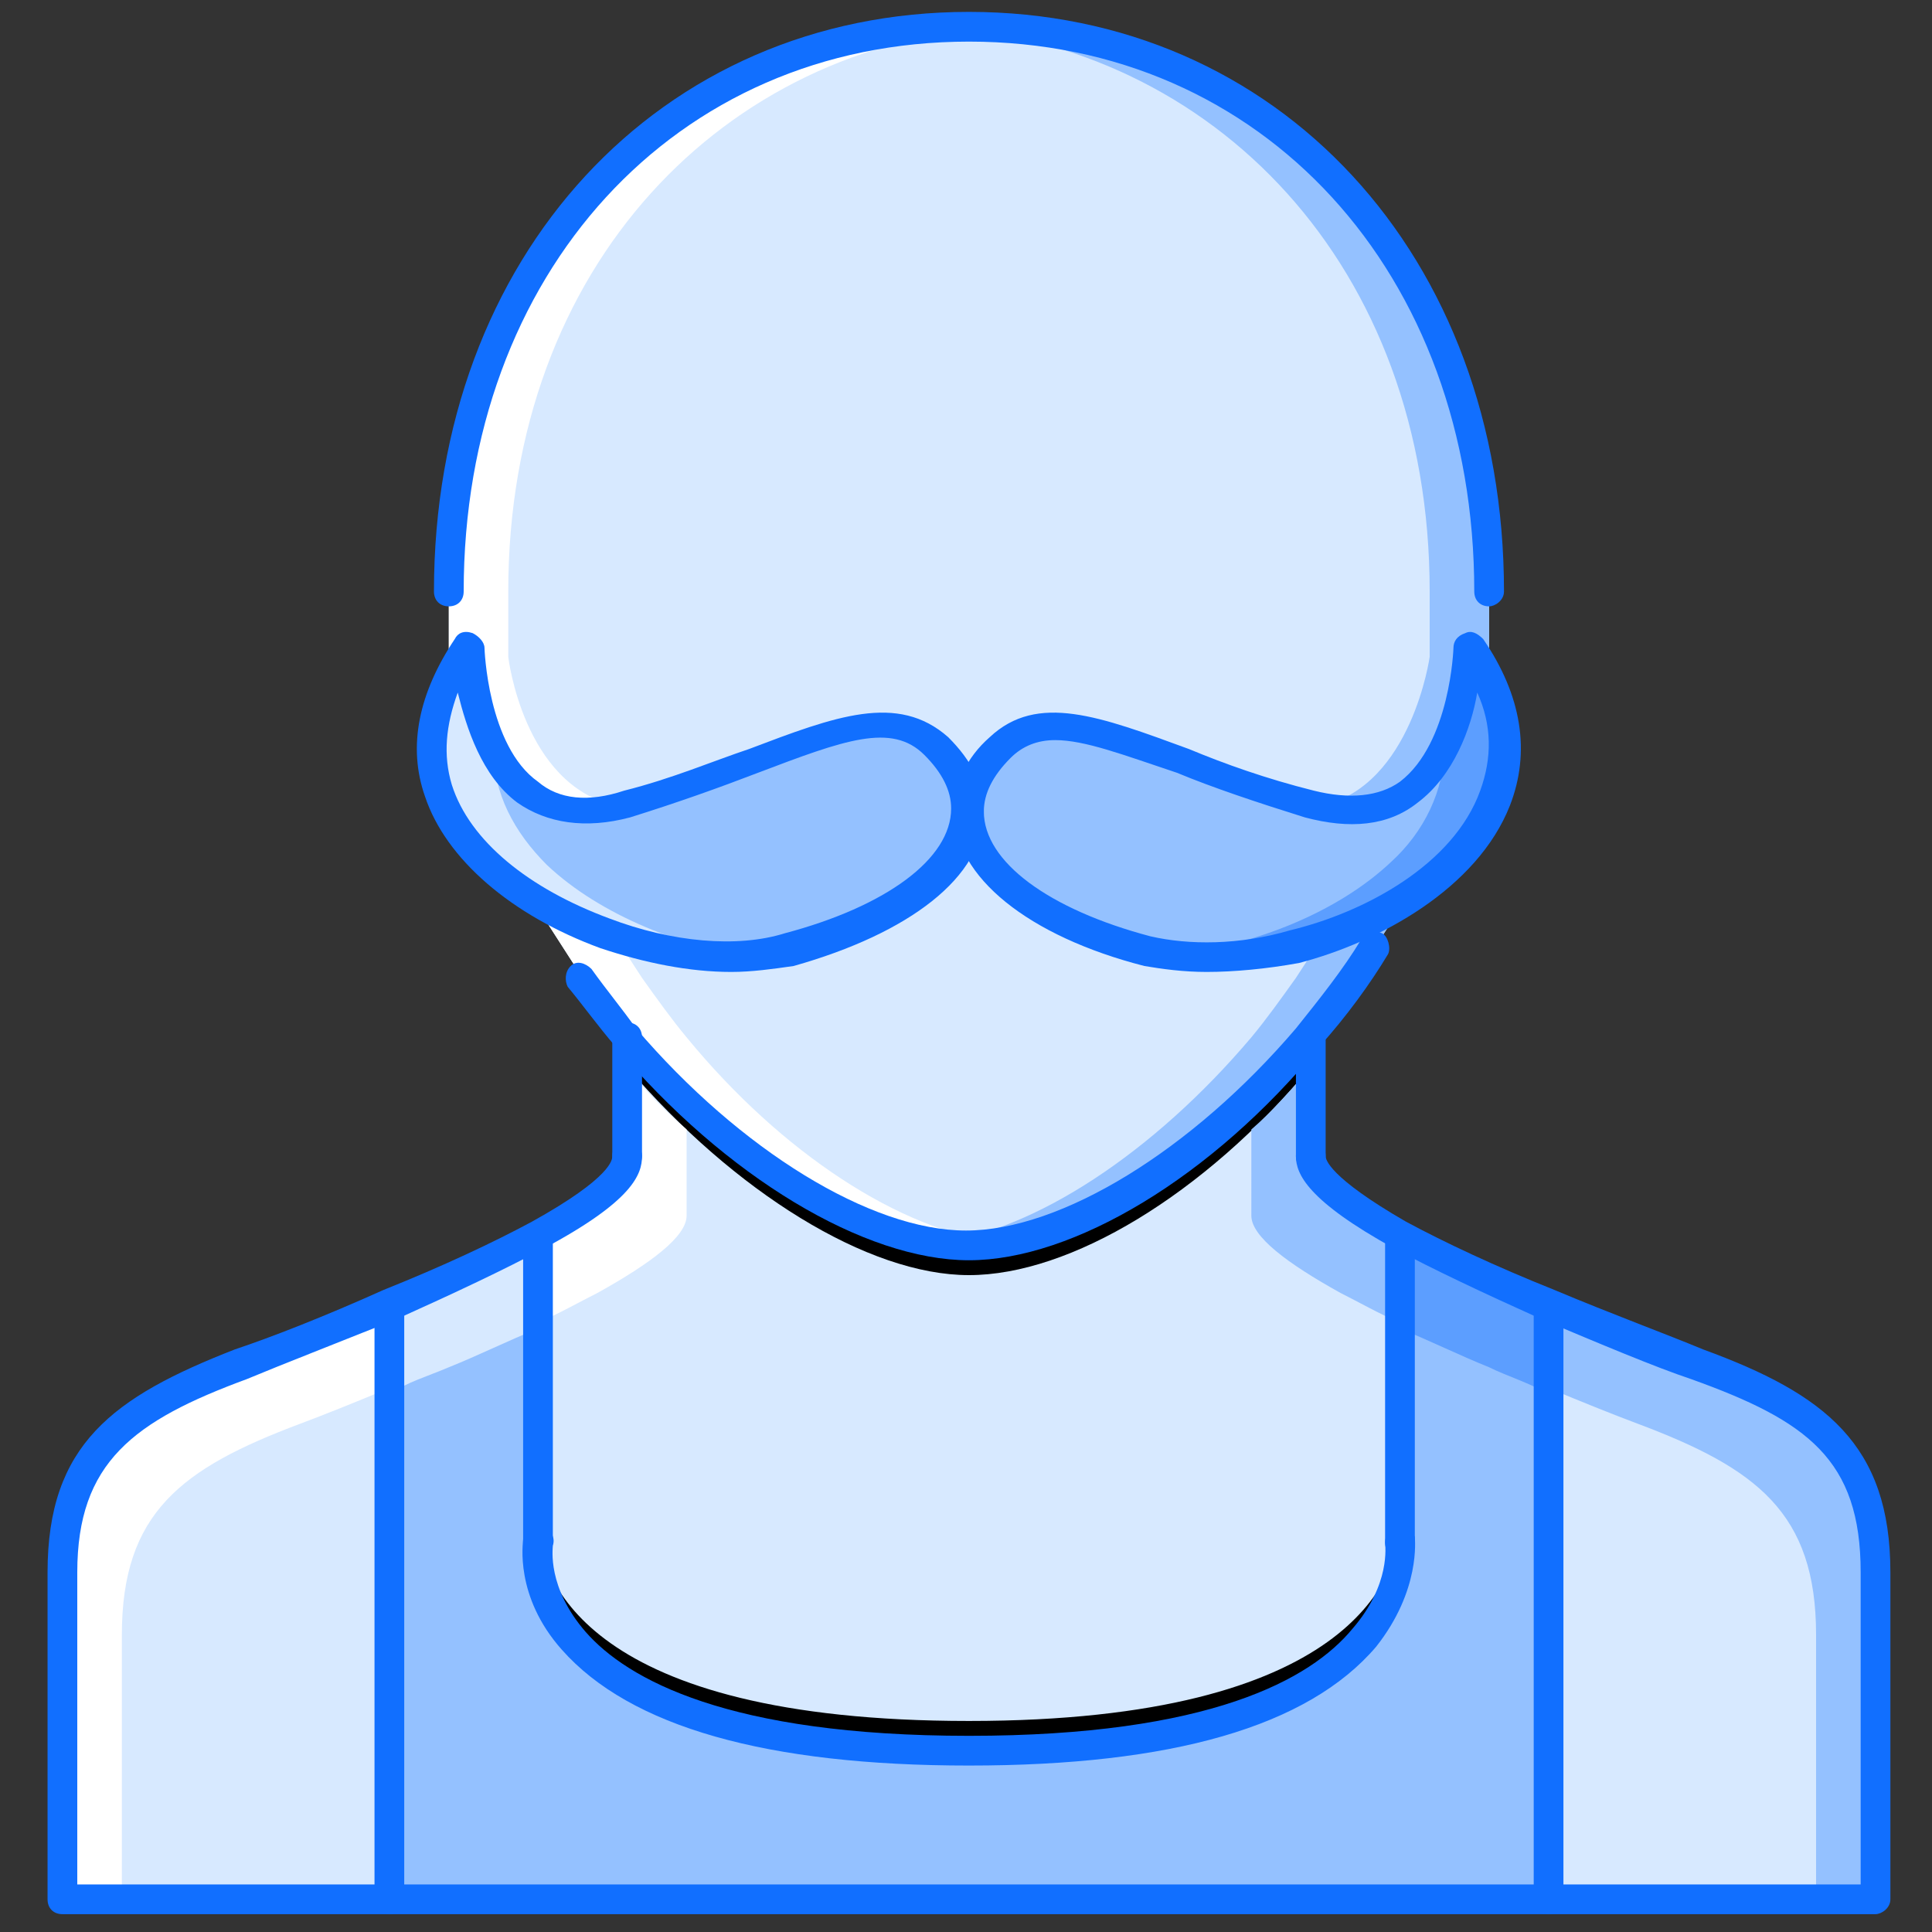 <?xml version="1.0" standalone="no"?><!DOCTYPE svg PUBLIC "-//W3C//DTD SVG 1.1//EN" "http://www.w3.org/Graphics/SVG/1.1/DTD/svg11.dtd"><svg t="1675835196159" class="icon" viewBox="0 0 1024 1024" version="1.1" xmlns="http://www.w3.org/2000/svg" p-id="20262" xmlns:xlink="http://www.w3.org/1999/xlink" width="200" height="200"><rect x="0" y="0" width="1024" height="1024" fill="#333333" stroke="none"/><path d="M694.745 612.825c0 11.028 18.905 26.782 47.262 40.96v162.265s15.754 110.277-228.431 110.277-228.431-110.277-228.431-110.277V655.36c28.357-15.754 47.262-29.932 47.262-40.96v-63.015c56.714 66.166 127.606 110.277 181.169 110.277 53.563 0 124.455-44.111 181.169-110.277v61.44zM513.575 14.178c-152.812 0-275.692 118.154-275.692 299.323v34.658s12.603 100.825 94.523 77.194c81.92-22.055 132.332-59.865 163.84-29.932 11.028 11.028 17.329 22.055 17.329 33.083 0-11.028 4.726-23.631 17.329-33.083 31.508-29.932 81.92 7.877 163.84 29.932s94.523-77.194 94.523-77.194v-34.658c0-179.594-124.455-299.323-275.692-299.323z" fill="#D7E9FF" p-id="20263"></path><path d="M269.391 348.16v-34.658c0-173.292 115.003-289.871 259.938-299.323h-15.754c-152.812 0-275.692 118.154-275.692 299.323v34.658s12.603 94.523 88.222 78.769c-48.837-11.028-56.714-78.769-56.714-78.769z" fill="#FFFFFF" p-id="20264"></path><path d="M757.76 348.16v-34.658c0-173.292-115.003-289.871-259.938-299.323h15.754c152.812 0 275.692 118.154 275.692 299.323v34.658s-12.603 94.523-88.222 78.769c47.262-11.028 56.714-78.769 56.714-78.769z" fill="#94C1FF" p-id="20265"></path><path d="M608.098 504.123c-59.865-15.754-94.523-44.111-94.523-74.043 0 29.932-34.658 58.289-94.523 74.043-28.357 7.877-105.551-17.329-138.634-29.932l28.357 44.111c7.877 11.028 15.754 22.055 23.631 31.508 56.714 66.166 127.606 110.277 181.169 110.277 53.563 0 124.455-44.111 181.169-110.277 7.877-9.452 15.754-20.48 23.631-31.508l28.357-44.111c-33.083 12.603-111.852 36.234-138.634 29.932z" fill="#D7E9FF" p-id="20266"></path><path d="M694.745 565.563v-15.754c-56.714 66.166-127.606 110.277-181.169 110.277-53.563 0-124.455-44.111-181.169-110.277v15.754c56.714 66.166 127.606 110.277 181.169 110.277 53.563 0 124.455-42.535 181.169-110.277z" p-id="20267"></path><path d="M363.914 549.809c-7.877-9.452-15.754-20.48-23.631-31.508l-20.48-31.508c-15.754-4.726-29.932-9.452-39.385-12.603l28.357 44.111c7.877 11.028 15.754 22.055 23.631 31.508 56.714 66.166 127.606 110.277 181.169 110.277 4.726 0 11.028 0 15.754-1.575-51.988-6.302-115.003-47.262-165.415-108.702z" fill="#FFFFFF" p-id="20268"></path><path d="M663.237 549.809c7.877-9.452 15.754-20.48 23.631-31.508l20.48-31.508c15.754-4.726 29.932-9.452 39.385-12.603l-28.357 44.111c-7.877 11.028-15.754 22.055-23.631 31.508-56.714 66.166-127.606 110.277-181.169 110.277-4.726 0-11.028 0-15.754-1.575 50.412-6.302 113.428-47.262 165.415-108.702z" fill="#94C1FF" p-id="20269"></path><path d="M994.068 833.378v173.292h-173.292V693.169c29.932 12.603 59.865 23.631 78.769 31.508 63.015 22.055 94.523 45.686 94.523 108.702z" fill="#D7E9FF" p-id="20270"></path><path d="M285.145 655.36v162.265s-15.754 110.277 228.431 110.277 228.431-110.277 228.431-110.277V655.36c23.631 12.603 51.988 25.206 78.769 37.809v315.077h-614.4V693.169c26.782-12.603 55.138-25.206 78.769-37.809z" fill="#94C1FF" p-id="20271"></path><path d="M513.575 927.902c244.185 0 228.431-110.277 228.431-110.277v-7.877c-1.575 25.206-25.206 102.4-228.431 102.4s-226.855-75.618-228.431-102.4v7.877s-15.754 110.277 228.431 110.277z" p-id="20272"></path><path d="M206.375 693.169v315.077h-173.292V834.954c0-63.015 31.508-86.646 94.523-110.277 18.905-7.877 48.837-18.905 78.769-31.508z" fill="#D7E9FF" p-id="20273"></path><path d="M159.114 754.609c12.603-4.726 28.357-11.028 47.262-18.905V693.169c-29.932 12.603-59.865 23.631-78.769 31.508-63.015 23.631-94.523 47.262-94.523 110.277v173.292h31.508v-141.785c0-64.591 31.508-88.222 94.523-111.852z" fill="#FFFFFF" p-id="20274"></path><path d="M237.883 724.677c15.754-6.302 31.508-14.178 47.262-20.48v-47.262c-23.631 12.603-51.988 25.206-78.769 37.809v44.111c9.452-6.302 20.48-9.452 31.508-14.178z" fill="#D7E9FF" p-id="20275"></path><path d="M496.246 395.422c11.028 11.028 17.329 22.055 17.329 33.083 0 29.932-34.658 58.289-94.523 74.043-28.357 7.877-64.591 3.151-97.674-7.877-66.166-23.631-121.305-81.92-72.468-152.812 0 0 1.575 107.126 85.071 85.071 80.345-23.631 130.757-61.44 162.265-31.508zM778.24 341.858c53.563 78.769-17.329 140.209-92.948 159.114-28.357 7.877-55.138 7.877-77.194 3.151-59.865-15.754-94.523-44.111-94.523-74.043 0-11.028 4.726-23.631 17.329-33.083 31.508-29.932 81.92 7.877 163.84 29.932s83.495-85.071 83.495-85.071z" fill="#94C1FF" p-id="20276"></path><path d="M289.871 458.437c-17.329-17.329-28.357-37.809-28.357-61.44-12.603-25.206-12.603-53.563-12.603-53.563-31.508 47.262-20.48 86.646 11.028 116.578 36.234 34.658 97.674 53.563 144.935 48.837-42.535-6.302-86.646-23.631-115.003-50.412z" fill="#D7E9FF" p-id="20277"></path><path d="M778.24 341.858s0 28.357-12.603 53.563c0 23.631-11.028 45.686-28.357 61.44-28.357 26.782-72.468 44.111-113.428 48.837 45.686 4.726 108.702-14.178 144.935-48.837 29.932-28.357 40.96-67.742 9.452-115.003z" fill="#5C9EFF" p-id="20278"></path><path d="M332.406 565.563v47.262c0 11.028-18.905 26.782-47.262 40.96v47.262c11.028-4.726 22.055-11.028 31.508-15.754 28.357-15.754 47.262-29.932 47.262-40.96V598.646c-11.028-9.452-22.055-20.48-31.508-33.083z" fill="#FFFFFF" p-id="20279"></path><path d="M868.037 754.609c-12.603-4.726-28.357-11.028-47.262-18.905V693.169c29.932 12.603 59.865 23.631 78.769 31.508 63.015 23.631 94.523 47.262 94.523 110.277v173.292h-31.508v-141.785c0-64.591-31.508-88.222-94.523-111.852z" fill="#94C1FF" p-id="20280"></path><path d="M789.268 724.677c-15.754-6.302-31.508-14.178-47.262-20.48v-47.262c23.631 12.603 51.988 25.206 78.769 37.809v44.111c-11.028-6.302-22.055-9.452-31.508-14.178z" fill="#5C9EFF" p-id="20281"></path><path d="M694.745 565.563v47.262c0 11.028 18.905 26.782 47.262 40.96v47.262c-11.028-4.726-22.055-11.028-31.508-15.754-28.357-15.754-47.262-29.932-47.262-40.96V598.646c11.028-9.452 20.48-20.48 31.508-33.083z" fill="#94C1FF" p-id="20282"></path><path d="M994.068 1014.548h-960.985c-4.726 0-7.877-3.151-7.877-7.877v-173.292c0-67.742 34.658-92.948 99.249-118.154 18.905-6.302 47.262-17.329 78.769-31.508 31.508-12.603 58.289-25.206 78.769-36.234 42.535-23.631 42.535-33.083 42.535-34.658 0-4.726 3.151-7.877 7.877-7.877s7.877 3.151 7.877 7.877c0 9.452-4.726 23.631-51.988 48.837-20.48 11.028-47.262 23.631-78.769 37.809-31.508 12.603-59.865 23.631-78.769 31.508-59.865 22.055-89.797 44.111-89.797 102.4v165.415h945.231V833.378c0-59.865-28.357-80.345-89.797-102.4-18.905-6.302-48.837-18.905-78.769-31.508-31.508-14.178-58.289-26.782-78.769-37.809-45.686-25.206-51.988-39.385-51.988-48.837 0-4.726 3.151-7.877 7.877-7.877s7.877 3.151 7.877 7.877c0 1.575 1.575 11.028 42.535 34.658 20.48 11.028 47.262 23.631 78.769 36.234 29.932 12.603 59.865 23.631 78.769 31.508 64.591 23.631 99.249 50.412 99.249 118.154v173.292c0 4.726-4.726 7.877-7.877 7.877zM789.268 321.378c-4.726 0-7.877-3.151-7.877-7.877 0-168.566-111.852-291.446-267.815-291.446s-267.815 122.88-267.815 291.446c0 4.726-3.151 7.877-7.877 7.877s-7.877-3.151-7.877-7.877C230.006 135.483 349.735 6.302 513.575 6.302s283.569 129.182 283.569 307.2c0 4.726-4.726 7.877-7.877 7.877z" fill="#116FFF" p-id="20283"></path><path d="M513.575 667.963c-55.138 0-129.182-44.111-187.471-113.428-9.452-11.028-17.329-22.055-25.206-31.508-1.575-3.151-1.575-7.877 1.575-11.028 3.151-3.151 7.877-1.575 11.028 1.575 7.877 11.028 15.754 20.48 23.631 31.508 55.138 64.591 124.455 107.126 174.868 107.126s119.729-42.535 174.868-107.126c12.603-15.754 25.206-31.508 34.658-47.262 1.575-3.151 7.877-4.726 11.028-3.151 3.151 1.575 4.726 7.877 3.151 11.028-9.452 15.754-22.055 33.083-36.234 48.837-56.714 69.317-130.757 113.428-185.895 113.428z" fill="#116FFF" p-id="20284"></path><path d="M332.406 620.702c-4.726 0-7.877-3.151-7.877-7.877v-63.015c0-4.726 3.151-7.877 7.877-7.877s7.877 3.151 7.877 7.877v63.015c0 4.726-4.726 7.877-7.877 7.877zM694.745 620.702c-4.726 0-7.877-3.151-7.877-7.877v-63.015c0-4.726 3.151-7.877 7.877-7.877s7.877 3.151 7.877 7.877v63.015c0 4.726-4.726 7.877-7.877 7.877zM387.545 515.151c-22.055 0-45.686-4.726-69.317-12.603-47.262-17.329-81.92-47.262-92.948-80.345-9.452-26.782-3.151-55.138 15.754-83.495 1.575-3.151 4.726-4.726 9.452-3.151 3.151 1.575 6.302 4.726 6.302 7.877 0 0 1.575 51.988 28.357 70.892 11.028 9.452 26.782 11.028 45.686 4.726 25.206-6.302 47.262-15.754 66.166-22.055 45.686-17.329 78.769-29.932 105.551-6.302 12.603 12.603 18.905 25.206 18.905 39.385 0 34.658-39.385 64.591-100.825 81.92-11.028 1.575-22.055 3.151-33.083 3.151z m-144.935-148.086c-6.302 17.329-7.877 33.083-3.151 48.837 9.452 29.932 40.96 55.138 83.495 70.892 33.083 12.603 67.742 15.754 92.948 7.877 53.563-14.178 88.222-39.385 88.222-66.166 0-9.452-4.726-18.905-14.178-28.357-17.329-17.329-42.535-7.877-88.222 9.452-20.48 7.877-42.535 15.754-67.742 23.631-23.631 6.302-44.111 3.151-59.865-7.877-18.905-14.178-26.782-39.385-31.508-58.289z" fill="#116FFF" p-id="20285"></path><path d="M639.606 515.151c-12.603 0-23.631-1.575-33.083-3.151-61.44-15.754-100.825-47.262-100.825-81.92 0-14.178 6.302-28.357 18.905-39.385 25.206-23.631 58.289-11.028 105.551 6.302 18.905 7.877 40.96 15.754 66.166 22.055 18.905 4.726 34.658 3.151 45.686-4.726 26.782-20.48 28.357-70.892 28.357-70.892 0-3.151 1.575-6.302 6.302-7.877 3.151-1.575 6.302 0 9.452 3.151 20.48 29.932 25.206 59.865 14.178 88.222-17.329 44.111-69.317 72.468-111.852 83.495-17.329 3.151-34.658 4.726-48.837 4.726z m-80.345-122.88c-9.452 0-17.329 3.151-23.631 9.452-9.452 9.452-14.178 18.905-14.178 28.357 0 26.782 34.658 51.988 88.222 66.166 20.48 4.726 47.262 4.726 74.043-3.151 39.385-9.452 86.646-34.658 100.825-74.043 6.302-17.329 6.302-34.658-1.575-51.988-3.151 18.905-12.603 44.111-31.508 58.289-15.754 12.603-36.234 14.178-59.865 7.877-25.206-7.877-48.837-15.754-67.742-23.631-28.357-9.452-48.837-17.329-64.591-17.329zM285.145 825.502c-4.726 0-7.877-3.151-7.877-7.877V655.36c0-4.726 3.151-7.877 7.877-7.877s7.877 3.151 7.877 7.877v162.265c0 4.726-4.726 7.877-7.877 7.877zM742.006 825.502c-4.726 0-7.877-3.151-7.877-7.877V655.36c0-4.726 3.151-7.877 7.877-7.877s7.877 3.151 7.877 7.877v162.265c0 4.726-4.726 7.877-7.877 7.877z" fill="#116FFF" p-id="20286"></path><path d="M513.575 935.778c-107.126 0-179.594-20.48-215.828-61.44-25.206-28.357-20.48-56.714-20.48-58.289 0-4.726 4.726-7.877 9.452-6.302 4.726 0 7.877 4.726 6.302 9.452 0 1.575-3.151 22.055 17.329 45.686 22.055 25.206 75.618 55.138 203.225 55.138 127.606 0 181.169-29.932 203.225-56.714 20.48-23.631 17.329-44.111 17.329-45.686 0-4.726 3.151-7.877 6.302-9.452 4.726 0 7.877 3.151 9.452 6.302 0 1.575 3.151 28.357-20.48 58.289-36.234 42.535-108.702 63.015-215.828 63.015zM820.775 1014.548c-4.726 0-7.877-3.151-7.877-7.877V693.169c0-4.726 3.151-7.877 7.877-7.877s7.877 3.151 7.877 7.877v315.077c0 3.151-4.726 6.302-7.877 6.302zM206.375 1014.548c-4.726 0-7.877-3.151-7.877-7.877V693.169c0-4.726 3.151-7.877 7.877-7.877s7.877 3.151 7.877 7.877v315.077c0 3.151-4.726 6.302-7.877 6.302z" fill="#116FFF" p-id="20287"></path></svg>